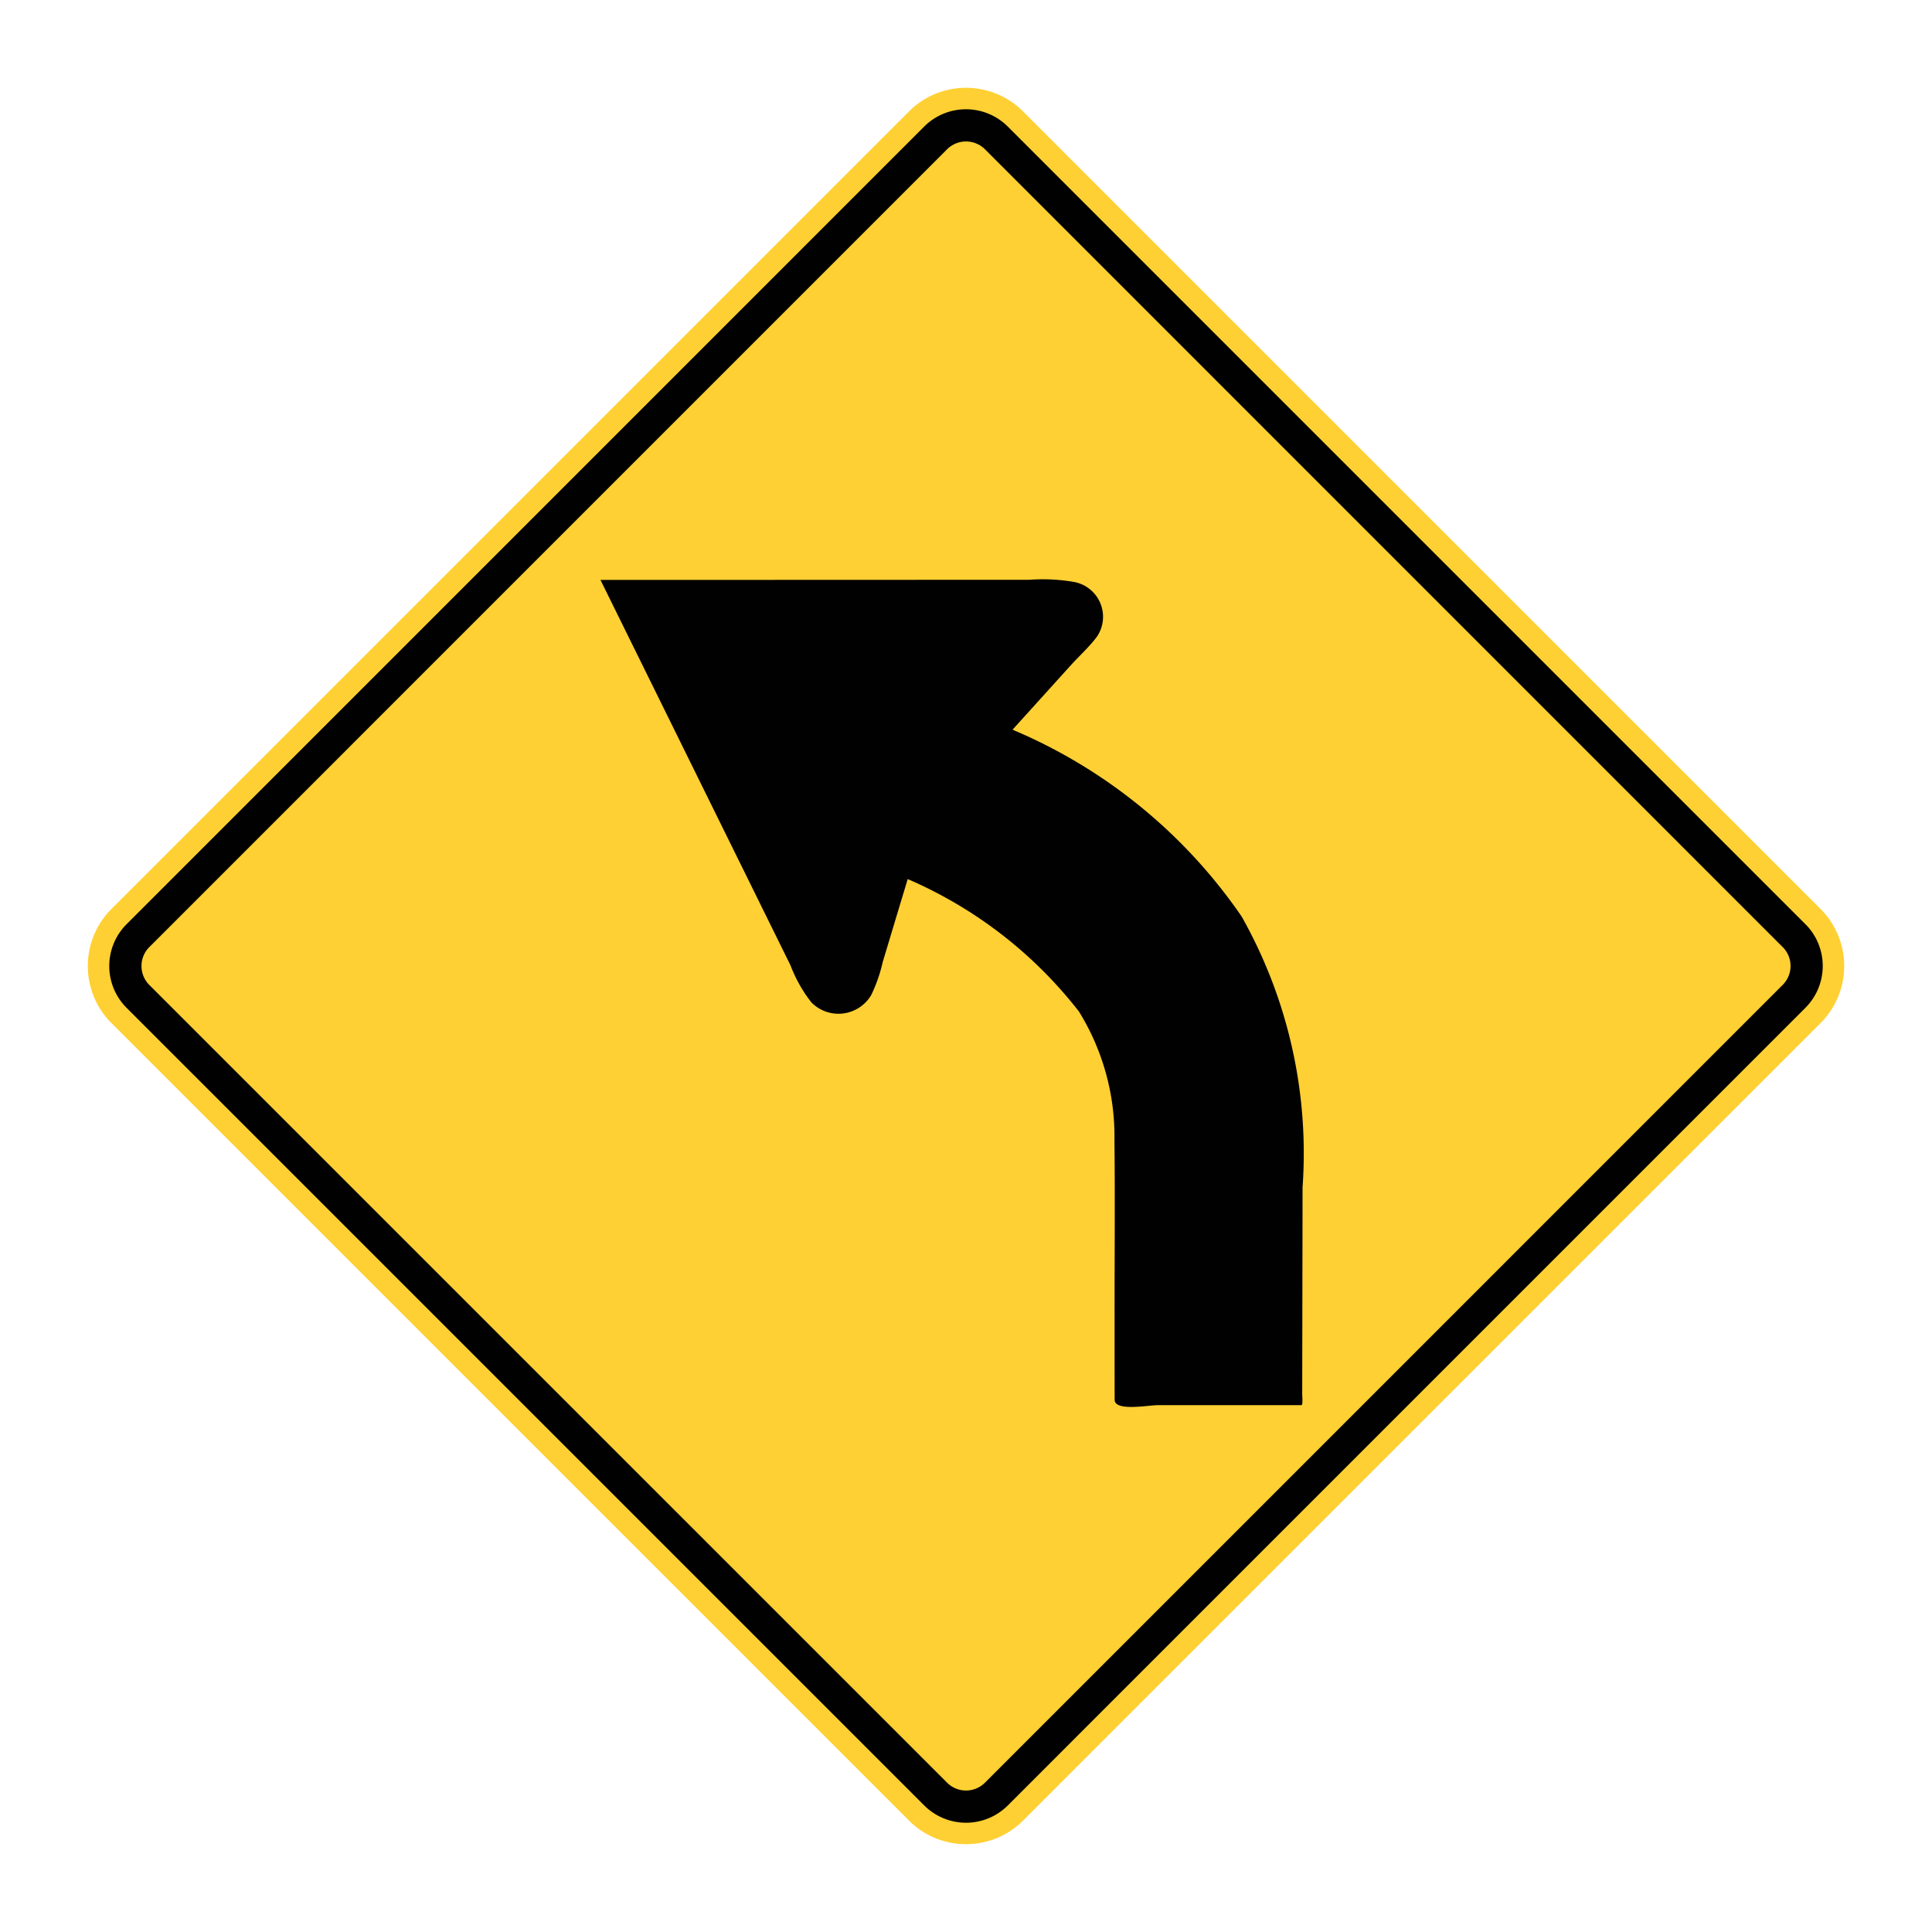 <svg xmlns="http://www.w3.org/2000/svg" viewBox="0 0 44 44"><title>left_curve_nar</title><g id="left_curve_nar"><path id="Hintergrund" d="M41.466,20.705,23.296,2.534a1.838,1.838,0,0,0-2.591,0L2.534,20.705a1.838,1.838,0,0,0,0,2.591L20.705,41.466a1.838,1.838,0,0,0,2.591,0L41.466,23.296a1.838,1.838,0,0,0,0-2.591" fill="#ffd033"/><path id="Rahmen" d="M41.12,21.051,22.949,2.88a1.347,1.347,0,0,0-1.899,0L2.88,21.051a1.347,1.347,0,0,0,0,1.899L21.051,41.12a1.347,1.347,0,0,0,1.899,0L41.12,22.949a1.347,1.347,0,0,0,0-1.899" fill="#010101" fill-rule="evenodd"/><path id="Hintergrund-2" data-name="Hintergrund" d="M40.6,21.57,22.431,3.399a.612.612,0,0,0-.861,0L3.4,21.57a.61.61,0,0,0,0,.861L21.57,40.6a.61.61,0,0,0,.861,0L40.6,22.43a.608.608,0,0,0,0-.861" fill="#ffd033" fill-rule="evenodd"/><path id="Piktogramm" d="M20.672,20.02a9.91,9.91,0,0,1,3.898,3.014,5.403,5.403,0,0,1,.811,2.933c.014,1.332.002,2.664.003,3.995q0,.958.001,1.916c0,.272.763.124.979.124h3.277c.034,0,.016-.216.016-.247q.004-2.357.008-4.713a10.981,10.981,0,0,0-1.386-6.167,11.962,11.962,0,0,0-5.219-4.257q.663-.732,1.324-1.464c.194-.214.427-.424.598-.654a.807.807,0,0,0-.52-1.246,4.155,4.155,0,0,0-1.024-.049H21.563q-3.944.002-7.888.002Q15.416,16.739,17.159,20.273q.421.855.843,1.71a3.251,3.251,0,0,0,.474.843.865.865,0,0,0,1.366-.166,3.474,3.474,0,0,0,.261-.749q.284-.944.569-1.889" fill="#010101" fill-rule="evenodd"/></g></svg>
